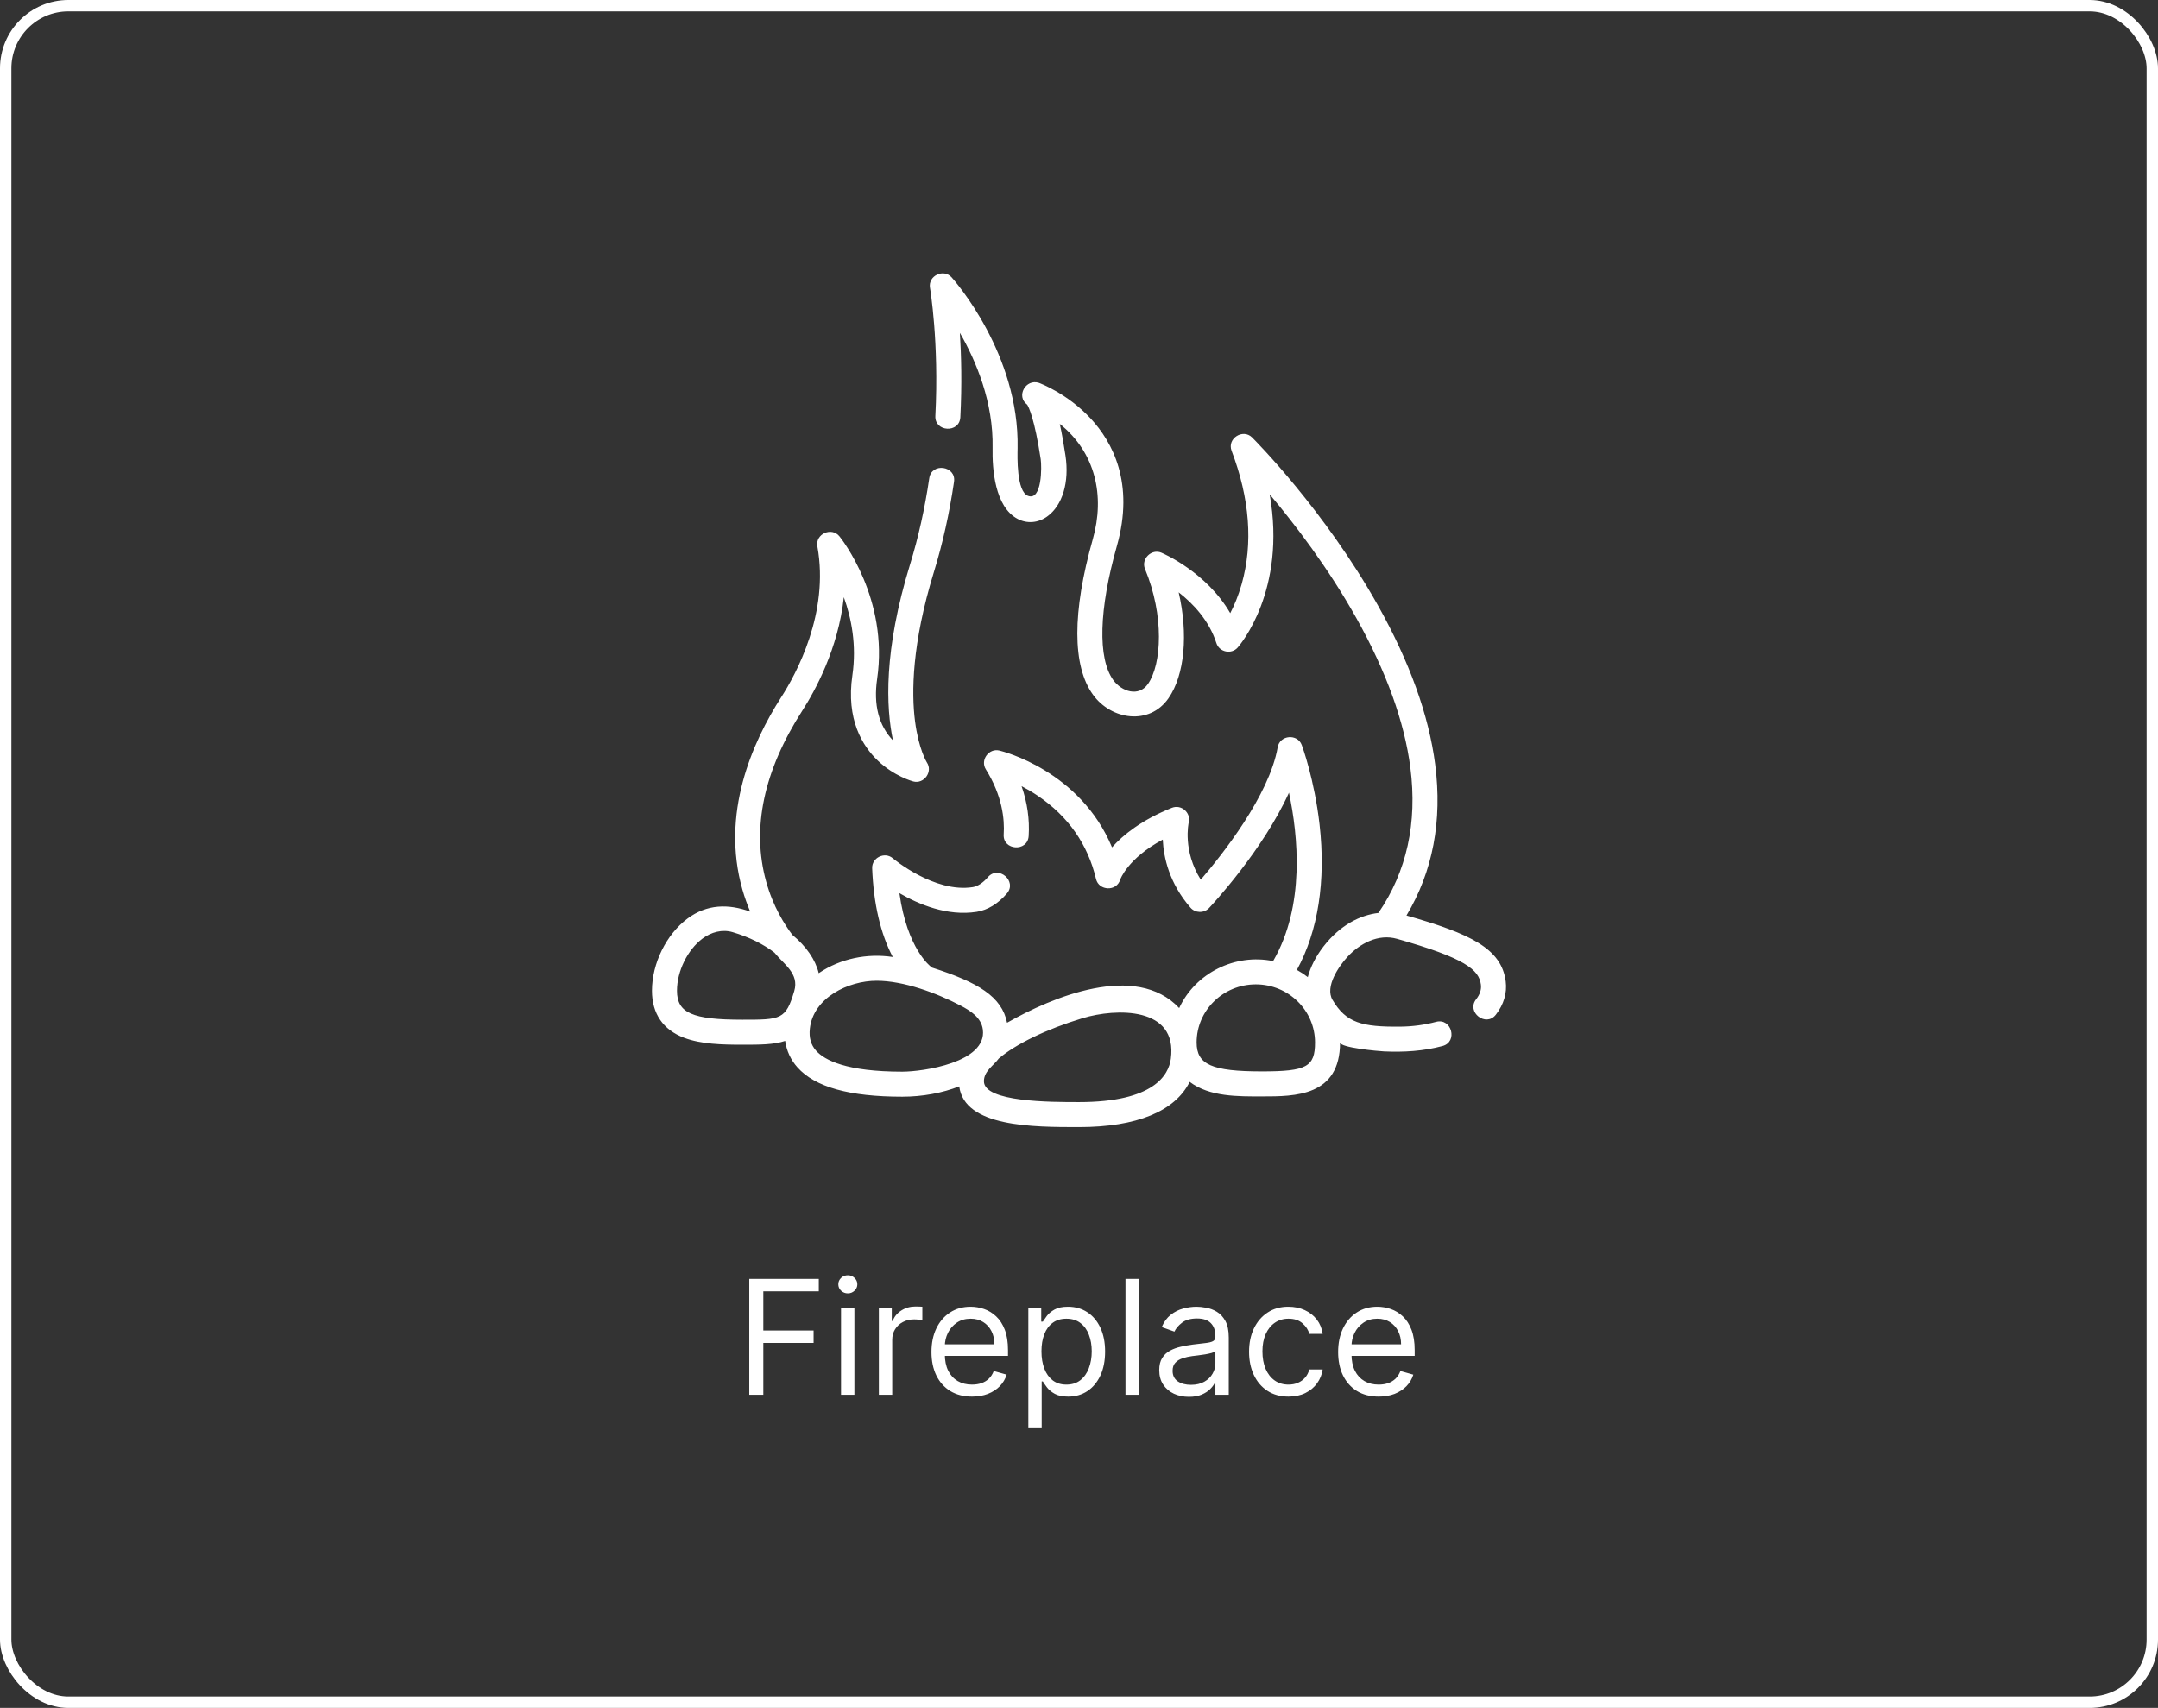 <svg width="379" height="300" viewBox="0 0 379 300" fill="none" xmlns="http://www.w3.org/2000/svg">
<rect x="0" y="0" width="379" height="300" fill="#333333" stroke="none"/>
<rect x="1" y="1" width="377" height="298" rx="11" stroke="white" stroke-width="2"/>
<g clip-path="url(#clip0_91_279)">
<path d="M264.44 172.38C263.693 166.597 258.216 164.005 247.012 160.811C251.637 153.093 253.334 144.182 252.052 134.274C250.934 125.63 247.547 116.223 241.986 106.315C232.605 89.601 220.416 77.351 219.902 76.838C218.303 75.241 215.473 77.008 216.296 79.174C219.49 87.576 220.088 95.455 218.071 102.593C217.483 104.675 216.745 106.388 216.063 107.702C211.9 100.517 204.352 97.242 203.981 97.085C202.234 96.343 200.357 98.174 201.093 99.949C204.502 108.171 204.03 116.676 201.605 120.149C199.989 122.462 196.988 121.487 195.52 119.458C192.761 115.646 192.992 107.059 196.155 95.898C199.281 84.865 195.377 77.636 191.551 73.515C187.467 69.115 182.664 67.324 182.462 67.25C180.129 66.502 178.392 69.608 180.407 71.086C180.675 71.519 181.7 73.558 182.777 80.668C182.964 81.905 183.03 88.011 180.554 87.101C178.501 86.347 178.687 80.127 178.715 78.763C179.054 62.196 167.616 49.256 167.129 48.714C165.716 47.14 162.962 48.431 163.328 50.556C163.345 50.65 164.94 60.097 164.271 73.066C164.125 75.896 168.513 76.125 168.659 73.293C168.959 67.485 168.828 62.4 168.576 58.46C171.428 63.419 174.486 70.65 174.322 78.672C174.245 82.419 174.715 89.021 178.721 91.143C180.37 92.016 182.302 91.865 183.888 90.739C186.595 88.819 187.834 84.707 187.122 80.009C186.829 78.075 186.507 76.176 186.124 74.457C192.42 79.505 194.075 87.119 191.927 94.699C188.292 107.53 188.304 116.982 191.96 122.034C195.16 126.455 201.843 127.483 205.208 122.665C208.091 118.537 208.688 111.289 207.005 104.046C209.512 105.996 212.333 108.947 213.63 112.965C214.144 114.559 216.262 114.999 217.37 113.743C217.779 113.279 225.977 103.701 222.988 86.831C227.334 91.996 233.233 99.682 238.197 108.542C243.465 117.945 246.663 126.807 247.7 134.88C248.942 144.545 247.051 153.112 242.083 160.358C238.911 160.743 235.385 162.435 232.414 166.285C231.071 168.025 230.151 169.865 229.682 171.636C229.079 171.167 228.438 170.744 227.765 170.371C231.5 163.536 232.876 154.744 231.747 144.818C230.848 136.916 228.711 131.104 228.621 130.861C227.872 128.848 224.775 129.088 224.397 131.248C222.908 139.757 214.568 150.232 210.886 154.52C207.695 149.449 208.727 144.66 208.776 144.444C209.185 142.741 207.449 141.242 205.823 141.891C200.512 144.016 197.258 146.643 195.3 148.838C189.715 135.406 176.146 131.986 175.513 131.834C173.667 131.39 172.116 133.504 173.135 135.135C176.042 139.786 176.447 143.921 176.274 146.572C176.091 149.4 180.475 149.684 180.66 146.857C180.849 143.945 180.423 140.982 179.415 138.091C180.32 138.561 181.295 139.126 182.292 139.802C187.623 143.413 191.054 148.324 192.489 154.398C192.985 156.492 196.1 156.63 196.732 154.524C196.745 154.481 198.015 150.803 204.214 147.474C204.357 150.613 205.342 155.133 209.083 159.435C209.923 160.403 211.464 160.433 212.342 159.499C212.811 159 221.799 149.363 226.376 139.236C227.981 146.771 229.233 159.102 223.589 168.822C216.939 167.448 209.951 170.894 207.094 177.072C199.5 168.938 184.707 175.168 176.866 179.65C175.95 175.048 171.753 172.542 163.706 169.97C163.636 169.908 163.562 169.849 163.483 169.795C163.435 169.764 159.324 166.708 157.958 156.88C161.318 158.841 166.371 160.979 171.533 160.164C173.448 159.862 175.284 158.745 176.84 156.937C178.689 154.788 175.358 151.921 173.509 154.07C172.653 155.065 171.708 155.688 170.847 155.823C164.091 156.89 156.868 150.818 156.799 150.759C155.392 149.554 153.1 150.64 153.174 152.513C153.419 158.753 154.637 163.991 156.793 168.1C152.264 167.415 147.573 168.399 143.875 170.888C143.846 170.908 143.819 170.928 143.79 170.948C143.2 168.54 141.588 166.217 139.161 164.219C137.815 162.451 135.766 159.242 134.547 154.821C131.972 145.486 134.115 135.391 140.914 124.817C143.074 121.457 147.229 113.976 148.196 104.894C149.526 108.587 150.472 113.331 149.7 118.609C148.559 126.407 151.501 131.071 154.17 133.611C157.058 136.359 160.257 137.229 160.392 137.265C162.283 137.767 163.886 135.551 162.773 133.908C162.759 133.887 161.335 131.607 160.701 126.673C160.063 121.71 160.122 113.131 164.027 100.441C165.563 95.449 166.749 90.129 167.551 84.63C167.961 81.825 163.612 81.191 163.203 83.995C162.433 89.273 161.297 94.371 159.827 99.149C155.166 114.298 155.599 124.28 156.832 130.061C154.319 127.431 153.383 123.795 154.048 119.245C156.109 105.162 147.779 94.641 147.424 94.201C146.056 92.503 143.153 93.781 143.551 95.973C145.677 107.666 139.83 118.378 137.217 122.441C132.015 130.532 126.606 142.963 130.38 156.241C130.78 157.647 131.251 158.942 131.756 160.128C127.911 158.732 124.14 158.811 120.75 161.342C117.012 164.132 114.5 169.232 114.5 174.032C114.5 178.042 116.456 180.9 120.158 182.298C123.123 183.417 126.837 183.511 130.387 183.511C133.438 183.511 135.893 183.51 137.894 182.841C138.146 184.595 138.873 186.174 140.053 187.492C143.154 190.957 149.178 192.641 158.472 192.641C162.036 192.641 165.51 191.984 168.465 190.829C169.387 197.983 181.426 197.984 189.5 197.984C199.643 197.984 206.374 195.19 208.938 190.033C212.442 192.687 217.476 192.593 221.65 192.593C227.43 192.593 235.347 192.593 235.347 183.114C235.347 184.045 242.129 184.642 243.056 184.685C246.52 184.845 249.993 184.643 253.354 183.736C256.09 182.997 254.945 178.757 252.208 179.493C250.238 180.025 248.064 180.317 245.919 180.336C239.218 180.398 236.413 179.696 234.021 175.63C232.654 173.306 235.152 169.7 236.634 168.091C238.817 165.722 242.061 163.977 245.342 164.905C257.296 168.283 259.745 170.336 260.081 172.943C260.194 173.817 259.918 174.666 259.237 175.539C257.492 177.772 260.956 180.477 262.701 178.243C264.101 176.448 264.702 174.421 264.44 172.38ZM130.387 179.116C121.58 179.116 118.895 177.928 118.895 174.032C118.895 170.605 120.738 166.834 123.379 164.862C124.888 163.736 126.825 163.188 128.668 163.734C131.595 164.601 134.119 165.875 136.007 167.329C137.627 169.36 140.398 170.993 139.492 174.073C138.008 179.116 137.141 179.116 130.387 179.116ZM143.327 184.561C142.411 183.538 142.052 182.27 142.229 180.683C142.836 175.215 149.036 172.274 153.958 172.274C158.69 172.274 164.498 174.426 168.684 176.624C170.43 177.541 172.339 178.722 172.614 180.853C173.359 186.634 162.067 188.246 158.472 188.246C148.681 188.246 144.832 186.242 143.327 184.561ZM205.632 185.975C205.253 188.819 202.653 193.59 189.5 193.59C184.503 193.59 172.801 193.59 172.801 189.927C172.801 188.156 174.475 187.211 175.411 185.931C178.391 183.415 183.696 180.799 190.137 178.846C196.011 177.067 206.858 176.788 205.632 185.975ZM221.65 188.198C212.842 188.198 210.157 187.01 210.157 183.114C210.157 177.486 214.821 172.907 220.554 172.907C226.287 172.907 230.952 177.486 230.952 183.114C230.952 187.39 229.474 188.198 221.65 188.198Z" fill="white"/>
</g>
<path d="M131.591 245V224.636H143.801V226.824H134.057V233.705H142.886V235.892H134.057V245H131.591ZM147.706 245V229.727H150.053V245H147.706ZM148.9 227.182C148.442 227.182 148.048 227.026 147.716 226.714C147.391 226.403 147.229 226.028 147.229 225.591C147.229 225.153 147.391 224.779 147.716 224.467C148.048 224.156 148.442 224 148.9 224C149.357 224 149.748 224.156 150.073 224.467C150.404 224.779 150.57 225.153 150.57 225.591C150.57 226.028 150.404 226.403 150.073 226.714C149.748 227.026 149.357 227.182 148.9 227.182ZM154.351 245V229.727H156.618V232.034H156.777C157.055 231.278 157.559 230.665 158.288 230.195C159.018 229.724 159.839 229.489 160.754 229.489C160.927 229.489 161.142 229.492 161.401 229.499C161.659 229.505 161.855 229.515 161.987 229.528V231.915C161.908 231.895 161.725 231.865 161.44 231.825C161.162 231.779 160.867 231.756 160.555 231.756C159.813 231.756 159.15 231.911 158.567 232.223C157.99 232.528 157.533 232.952 157.195 233.496C156.863 234.033 156.697 234.646 156.697 235.335V245H154.351ZM170.707 245.318C169.236 245.318 167.966 244.993 166.899 244.344C165.839 243.688 165.02 242.773 164.443 241.599C163.873 240.42 163.588 239.047 163.588 237.483C163.588 235.919 163.873 234.54 164.443 233.347C165.02 232.147 165.822 231.212 166.849 230.543C167.884 229.866 169.09 229.528 170.469 229.528C171.264 229.528 172.05 229.661 172.825 229.926C173.601 230.191 174.307 230.622 174.943 231.219C175.58 231.809 176.087 232.591 176.464 233.565C176.842 234.54 177.031 235.74 177.031 237.165V238.159H165.259V236.131H174.645C174.645 235.269 174.473 234.5 174.128 233.824C173.79 233.148 173.306 232.614 172.676 232.223C172.053 231.832 171.317 231.636 170.469 231.636C169.534 231.636 168.725 231.868 168.043 232.332C167.366 232.79 166.846 233.386 166.482 234.122C166.117 234.858 165.935 235.647 165.935 236.489V237.841C165.935 238.994 166.134 239.972 166.531 240.774C166.936 241.57 167.496 242.176 168.212 242.594C168.928 243.005 169.759 243.21 170.707 243.21C171.324 243.21 171.881 243.124 172.378 242.952C172.882 242.773 173.316 242.508 173.68 242.156C174.045 241.798 174.327 241.354 174.526 240.824L176.793 241.46C176.554 242.229 176.153 242.905 175.589 243.489C175.026 244.065 174.33 244.516 173.501 244.841C172.673 245.159 171.741 245.318 170.707 245.318ZM180.601 250.727V229.727H182.868V232.153H183.146C183.319 231.888 183.557 231.55 183.862 231.139C184.174 230.722 184.618 230.35 185.195 230.026C185.778 229.694 186.567 229.528 187.561 229.528C188.847 229.528 189.981 229.85 190.962 230.493C191.943 231.136 192.708 232.047 193.259 233.227C193.809 234.407 194.084 235.799 194.084 237.403C194.084 239.021 193.809 240.423 193.259 241.609C192.708 242.789 191.946 243.704 190.972 244.354C189.997 244.997 188.874 245.318 187.601 245.318C186.62 245.318 185.834 245.156 185.244 244.831C184.654 244.5 184.2 244.125 183.882 243.707C183.564 243.283 183.319 242.932 183.146 242.653H182.947V250.727H180.601ZM182.908 237.364C182.908 238.517 183.077 239.535 183.415 240.416C183.753 241.291 184.247 241.977 184.896 242.474C185.546 242.965 186.341 243.21 187.283 243.21C188.264 243.21 189.082 242.952 189.739 242.435C190.402 241.911 190.899 241.208 191.23 240.327C191.568 239.438 191.737 238.451 191.737 237.364C191.737 236.29 191.571 235.322 191.24 234.46C190.915 233.592 190.421 232.906 189.759 232.402C189.102 231.892 188.277 231.636 187.283 231.636C186.328 231.636 185.526 231.878 184.876 232.362C184.227 232.839 183.736 233.509 183.405 234.371C183.073 235.226 182.908 236.223 182.908 237.364ZM200.01 224.636V245H197.663V224.636H200.01ZM208.802 245.358C207.834 245.358 206.956 245.176 206.167 244.811C205.378 244.44 204.752 243.906 204.288 243.21C203.824 242.508 203.592 241.659 203.592 240.665C203.592 239.79 203.764 239.08 204.109 238.537C204.454 237.987 204.914 237.556 205.491 237.244C206.068 236.933 206.704 236.701 207.4 236.548C208.103 236.389 208.809 236.263 209.518 236.17C210.446 236.051 211.199 235.962 211.775 235.902C212.359 235.836 212.783 235.726 213.048 235.574C213.32 235.421 213.456 235.156 213.456 234.778V234.699C213.456 233.718 213.187 232.955 212.65 232.412C212.12 231.868 211.315 231.597 210.234 231.597C209.114 231.597 208.235 231.842 207.599 232.332C206.963 232.823 206.515 233.347 206.257 233.903L204.029 233.108C204.427 232.18 204.958 231.457 205.62 230.94C206.29 230.417 207.019 230.052 207.808 229.847C208.603 229.634 209.386 229.528 210.154 229.528C210.645 229.528 211.208 229.588 211.845 229.707C212.488 229.82 213.108 230.055 213.704 230.413C214.307 230.771 214.808 231.312 215.206 232.034C215.603 232.757 215.802 233.724 215.802 234.938V245H213.456V242.932H213.336C213.177 243.263 212.912 243.618 212.541 243.996C212.17 244.374 211.676 244.695 211.059 244.96C210.443 245.225 209.69 245.358 208.802 245.358ZM209.16 243.25C210.088 243.25 210.87 243.068 211.507 242.703C212.15 242.339 212.634 241.868 212.958 241.291C213.29 240.714 213.456 240.108 213.456 239.472V237.324C213.356 237.443 213.137 237.553 212.799 237.652C212.468 237.745 212.083 237.828 211.646 237.901C211.215 237.967 210.794 238.027 210.383 238.08C209.979 238.126 209.651 238.166 209.399 238.199C208.789 238.278 208.219 238.408 207.689 238.587C207.165 238.759 206.741 239.021 206.416 239.372C206.098 239.717 205.939 240.187 205.939 240.784C205.939 241.599 206.24 242.216 206.843 242.634C207.453 243.045 208.225 243.25 209.16 243.25ZM226.29 245.318C224.858 245.318 223.625 244.98 222.591 244.304C221.557 243.628 220.761 242.696 220.205 241.51C219.648 240.323 219.369 238.968 219.369 237.443C219.369 235.892 219.654 234.523 220.224 233.337C220.801 232.143 221.603 231.212 222.631 230.543C223.665 229.866 224.871 229.528 226.25 229.528C227.324 229.528 228.292 229.727 229.153 230.125C230.015 230.523 230.721 231.08 231.271 231.795C231.821 232.511 232.163 233.347 232.295 234.301H229.949C229.77 233.605 229.372 232.989 228.756 232.452C228.146 231.908 227.324 231.636 226.29 231.636C225.375 231.636 224.573 231.875 223.884 232.352C223.201 232.823 222.667 233.489 222.283 234.351C221.905 235.206 221.716 236.21 221.716 237.364C221.716 238.544 221.902 239.571 222.273 240.446C222.651 241.321 223.181 242 223.864 242.484C224.553 242.968 225.362 243.21 226.29 243.21C226.9 243.21 227.453 243.104 227.95 242.892C228.447 242.68 228.868 242.375 229.213 241.977C229.558 241.58 229.803 241.102 229.949 240.545H232.295C232.163 241.447 231.835 242.259 231.311 242.982C230.794 243.697 230.108 244.268 229.253 244.692C228.404 245.109 227.417 245.318 226.29 245.318ZM242.129 245.318C240.658 245.318 239.388 244.993 238.321 244.344C237.26 243.688 236.442 242.773 235.865 241.599C235.295 240.42 235.01 239.047 235.01 237.483C235.01 235.919 235.295 234.54 235.865 233.347C236.442 232.147 237.244 231.212 238.271 230.543C239.305 229.866 240.512 229.528 241.891 229.528C242.686 229.528 243.472 229.661 244.247 229.926C245.023 230.191 245.729 230.622 246.365 231.219C247.001 231.809 247.509 232.591 247.886 233.565C248.264 234.54 248.453 235.74 248.453 237.165V238.159H236.68V236.131H246.067C246.067 235.269 245.894 234.5 245.55 233.824C245.212 233.148 244.728 232.614 244.098 232.223C243.475 231.832 242.739 231.636 241.891 231.636C240.956 231.636 240.147 231.868 239.464 232.332C238.788 232.79 238.268 233.386 237.903 234.122C237.539 234.858 237.357 235.647 237.357 236.489V237.841C237.357 238.994 237.555 239.972 237.953 240.774C238.357 241.57 238.918 242.176 239.634 242.594C240.349 243.005 241.181 243.21 242.129 243.21C242.746 243.21 243.303 243.124 243.8 242.952C244.304 242.773 244.738 242.508 245.102 242.156C245.467 241.798 245.749 241.354 245.947 240.824L248.214 241.46C247.976 242.229 247.575 242.905 247.011 243.489C246.448 244.065 245.752 244.516 244.923 244.841C244.095 245.159 243.163 245.318 242.129 245.318Z" fill="white"/>
<defs>
<clipPath id="clip0_91_279">
<rect width="150" height="150" fill="white" transform="translate(114.5 48)"/>
</clipPath>
</defs>
</svg>
